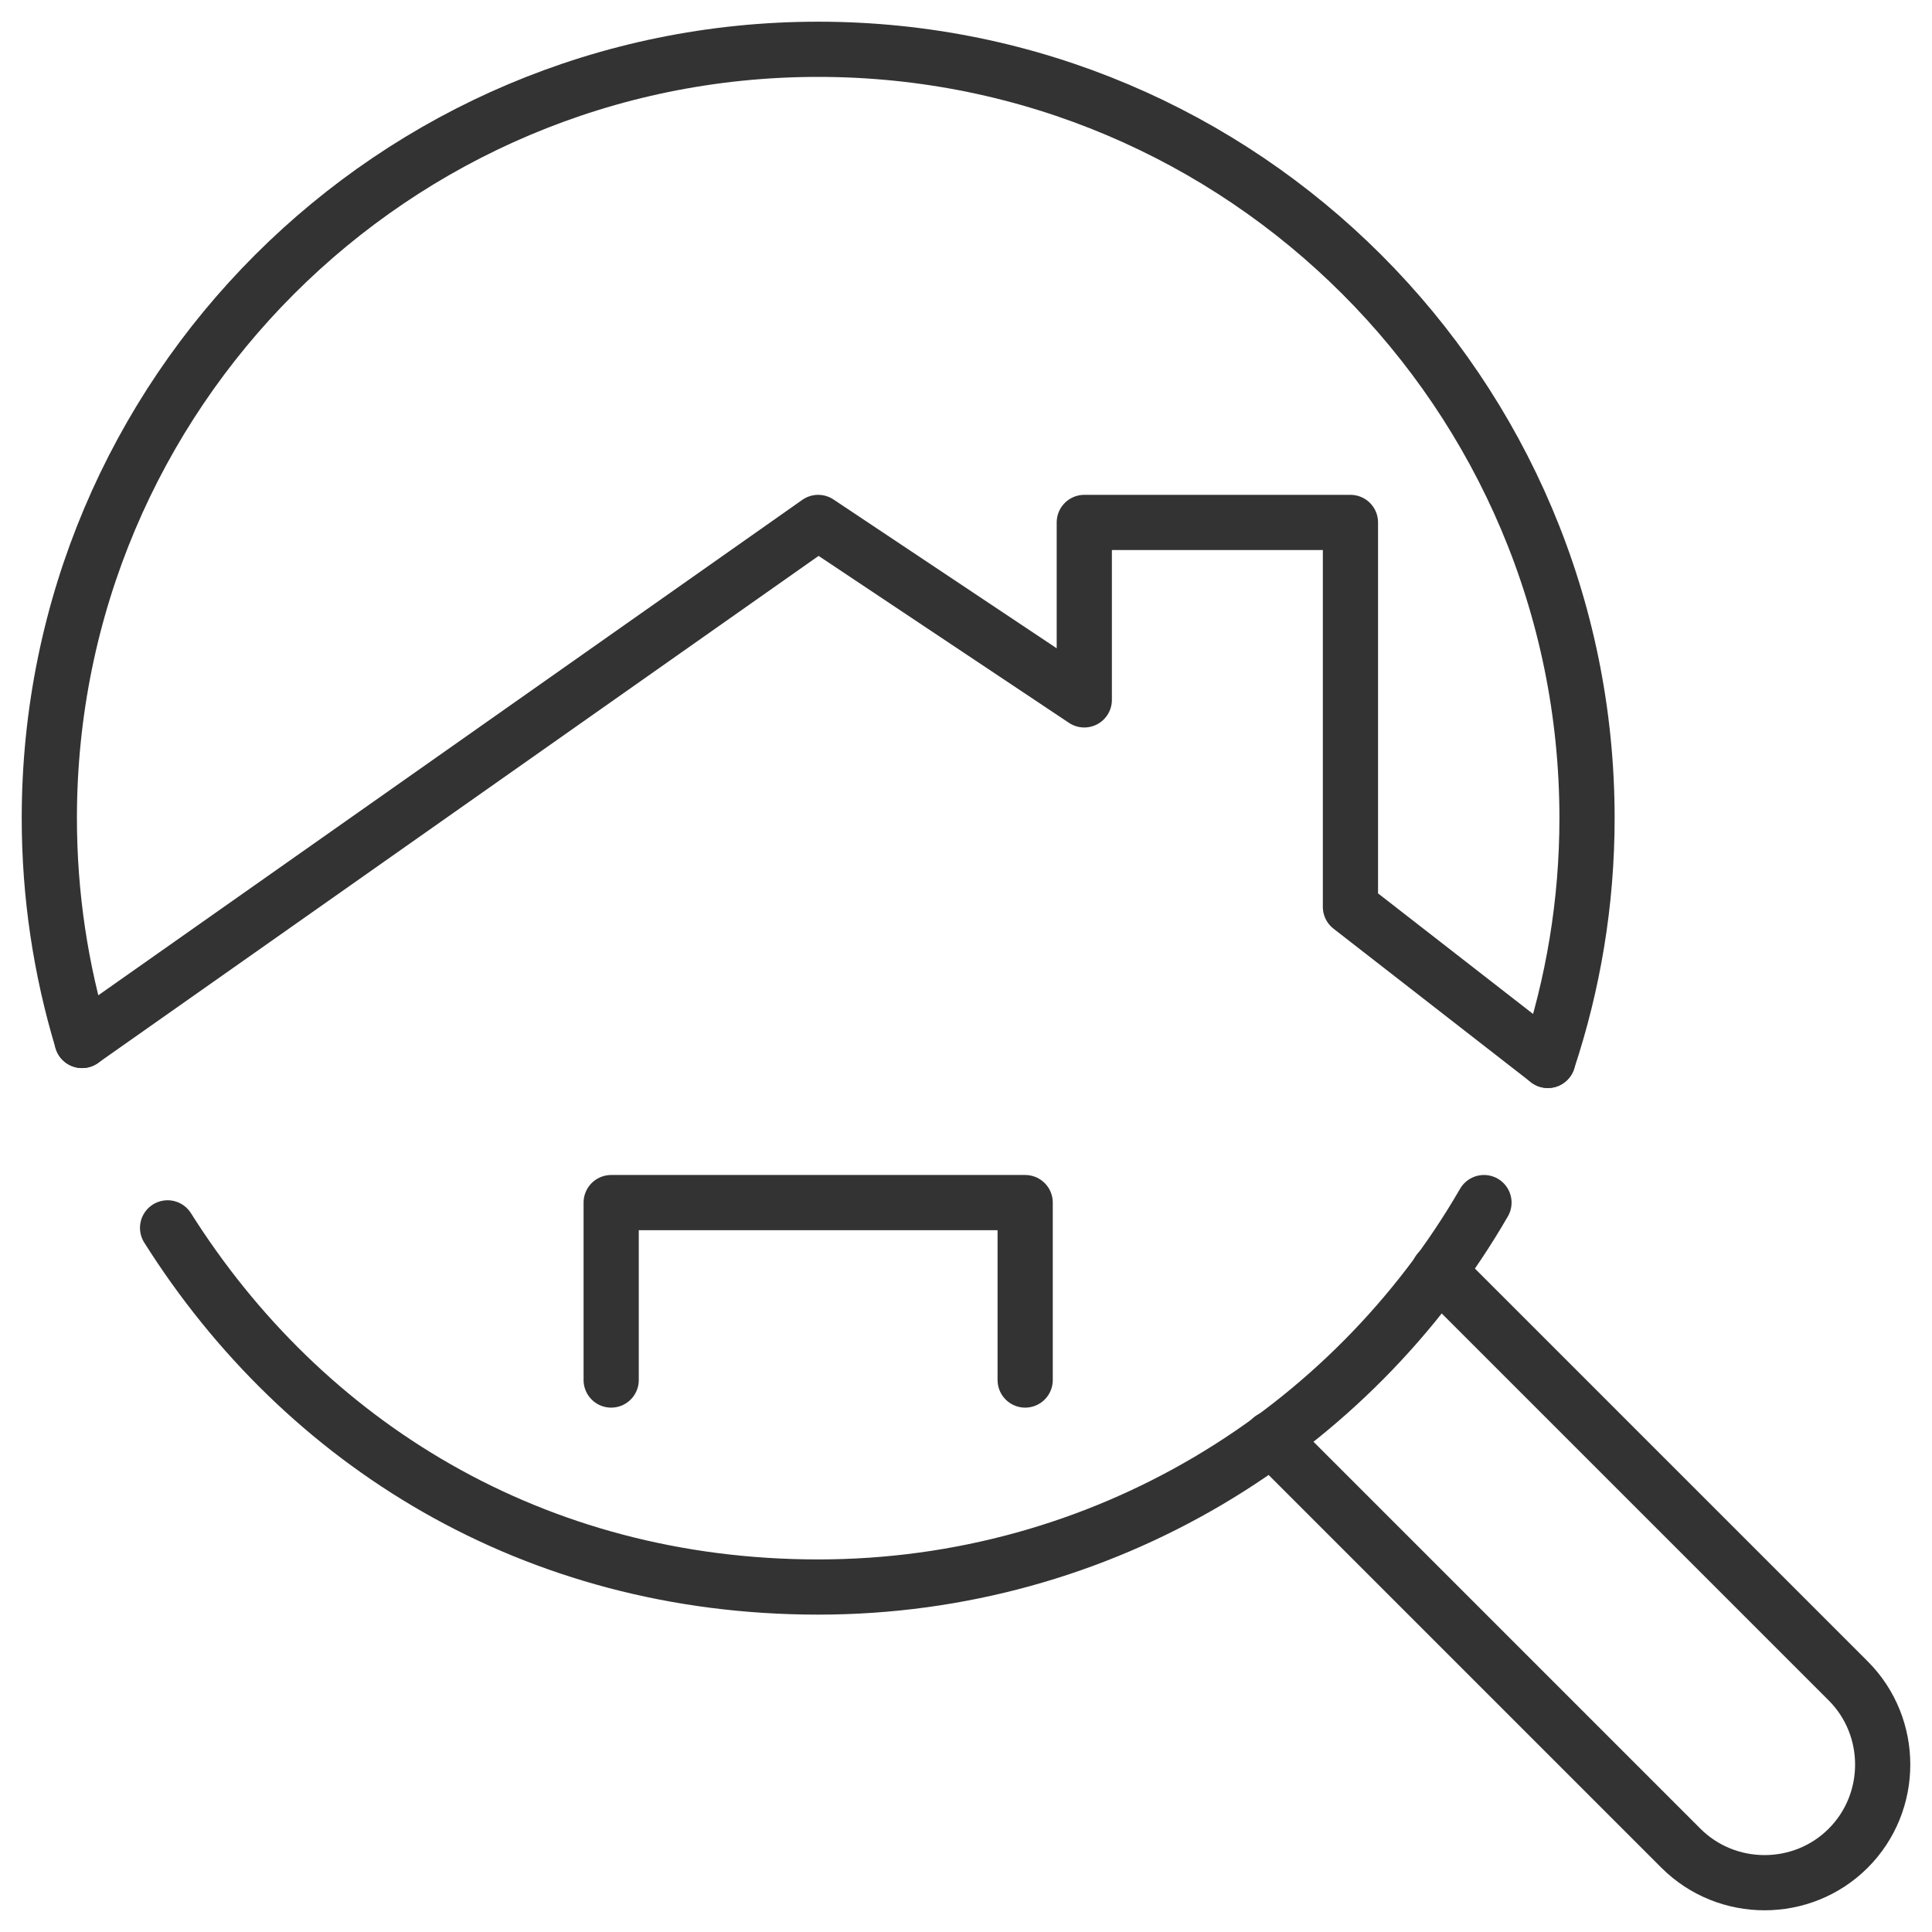 <svg width="70" height="70" viewBox="0 0 70 70" fill="none" xmlns="http://www.w3.org/2000/svg">
<g clip-path="url(#clip0_521_3812)">
<path d="M56.081 38.421L48.929 32.858V18.929H39.286V25.358L29.644 18.929L2.973 37.698" stroke="#333333" stroke-width="2" stroke-linecap="round" stroke-linejoin="round"/>
<path d="M37.144 50.001V43.572H22.144V50.001" stroke="#333333" stroke-width="2" stroke-linecap="round" stroke-linejoin="round"/>
<path d="M53.767 43.572C48.951 51.897 39.953 57.501 29.644 57.501C19.334 57.501 11.004 52.307 6.072 44.488" stroke="#333333" stroke-width="2" stroke-linecap="round" stroke-linejoin="round"/>
<path d="M56.081 38.421C56.997 35.66 57.501 32.713 57.501 29.643C57.501 14.258 45.029 1.786 29.644 1.786C14.258 1.786 1.787 14.258 1.787 29.643C1.787 32.445 2.204 35.148 2.973 37.698" stroke="#333333" stroke-width="2" stroke-linecap="round" stroke-linejoin="round"/>
<path d="M52.125 46.063L66.964 60.902C68.63 62.569 68.63 65.298 66.964 66.964C65.298 68.63 62.571 68.63 60.902 66.964L46.063 52.125" stroke="#333333" stroke-width="2" stroke-linecap="round" stroke-linejoin="round"/>
</g>
<defs>
<clipPath id="clip0_521_3812">
<rect width="70" height="70" fill="white"/>
</clipPath>
</defs>
</svg>
